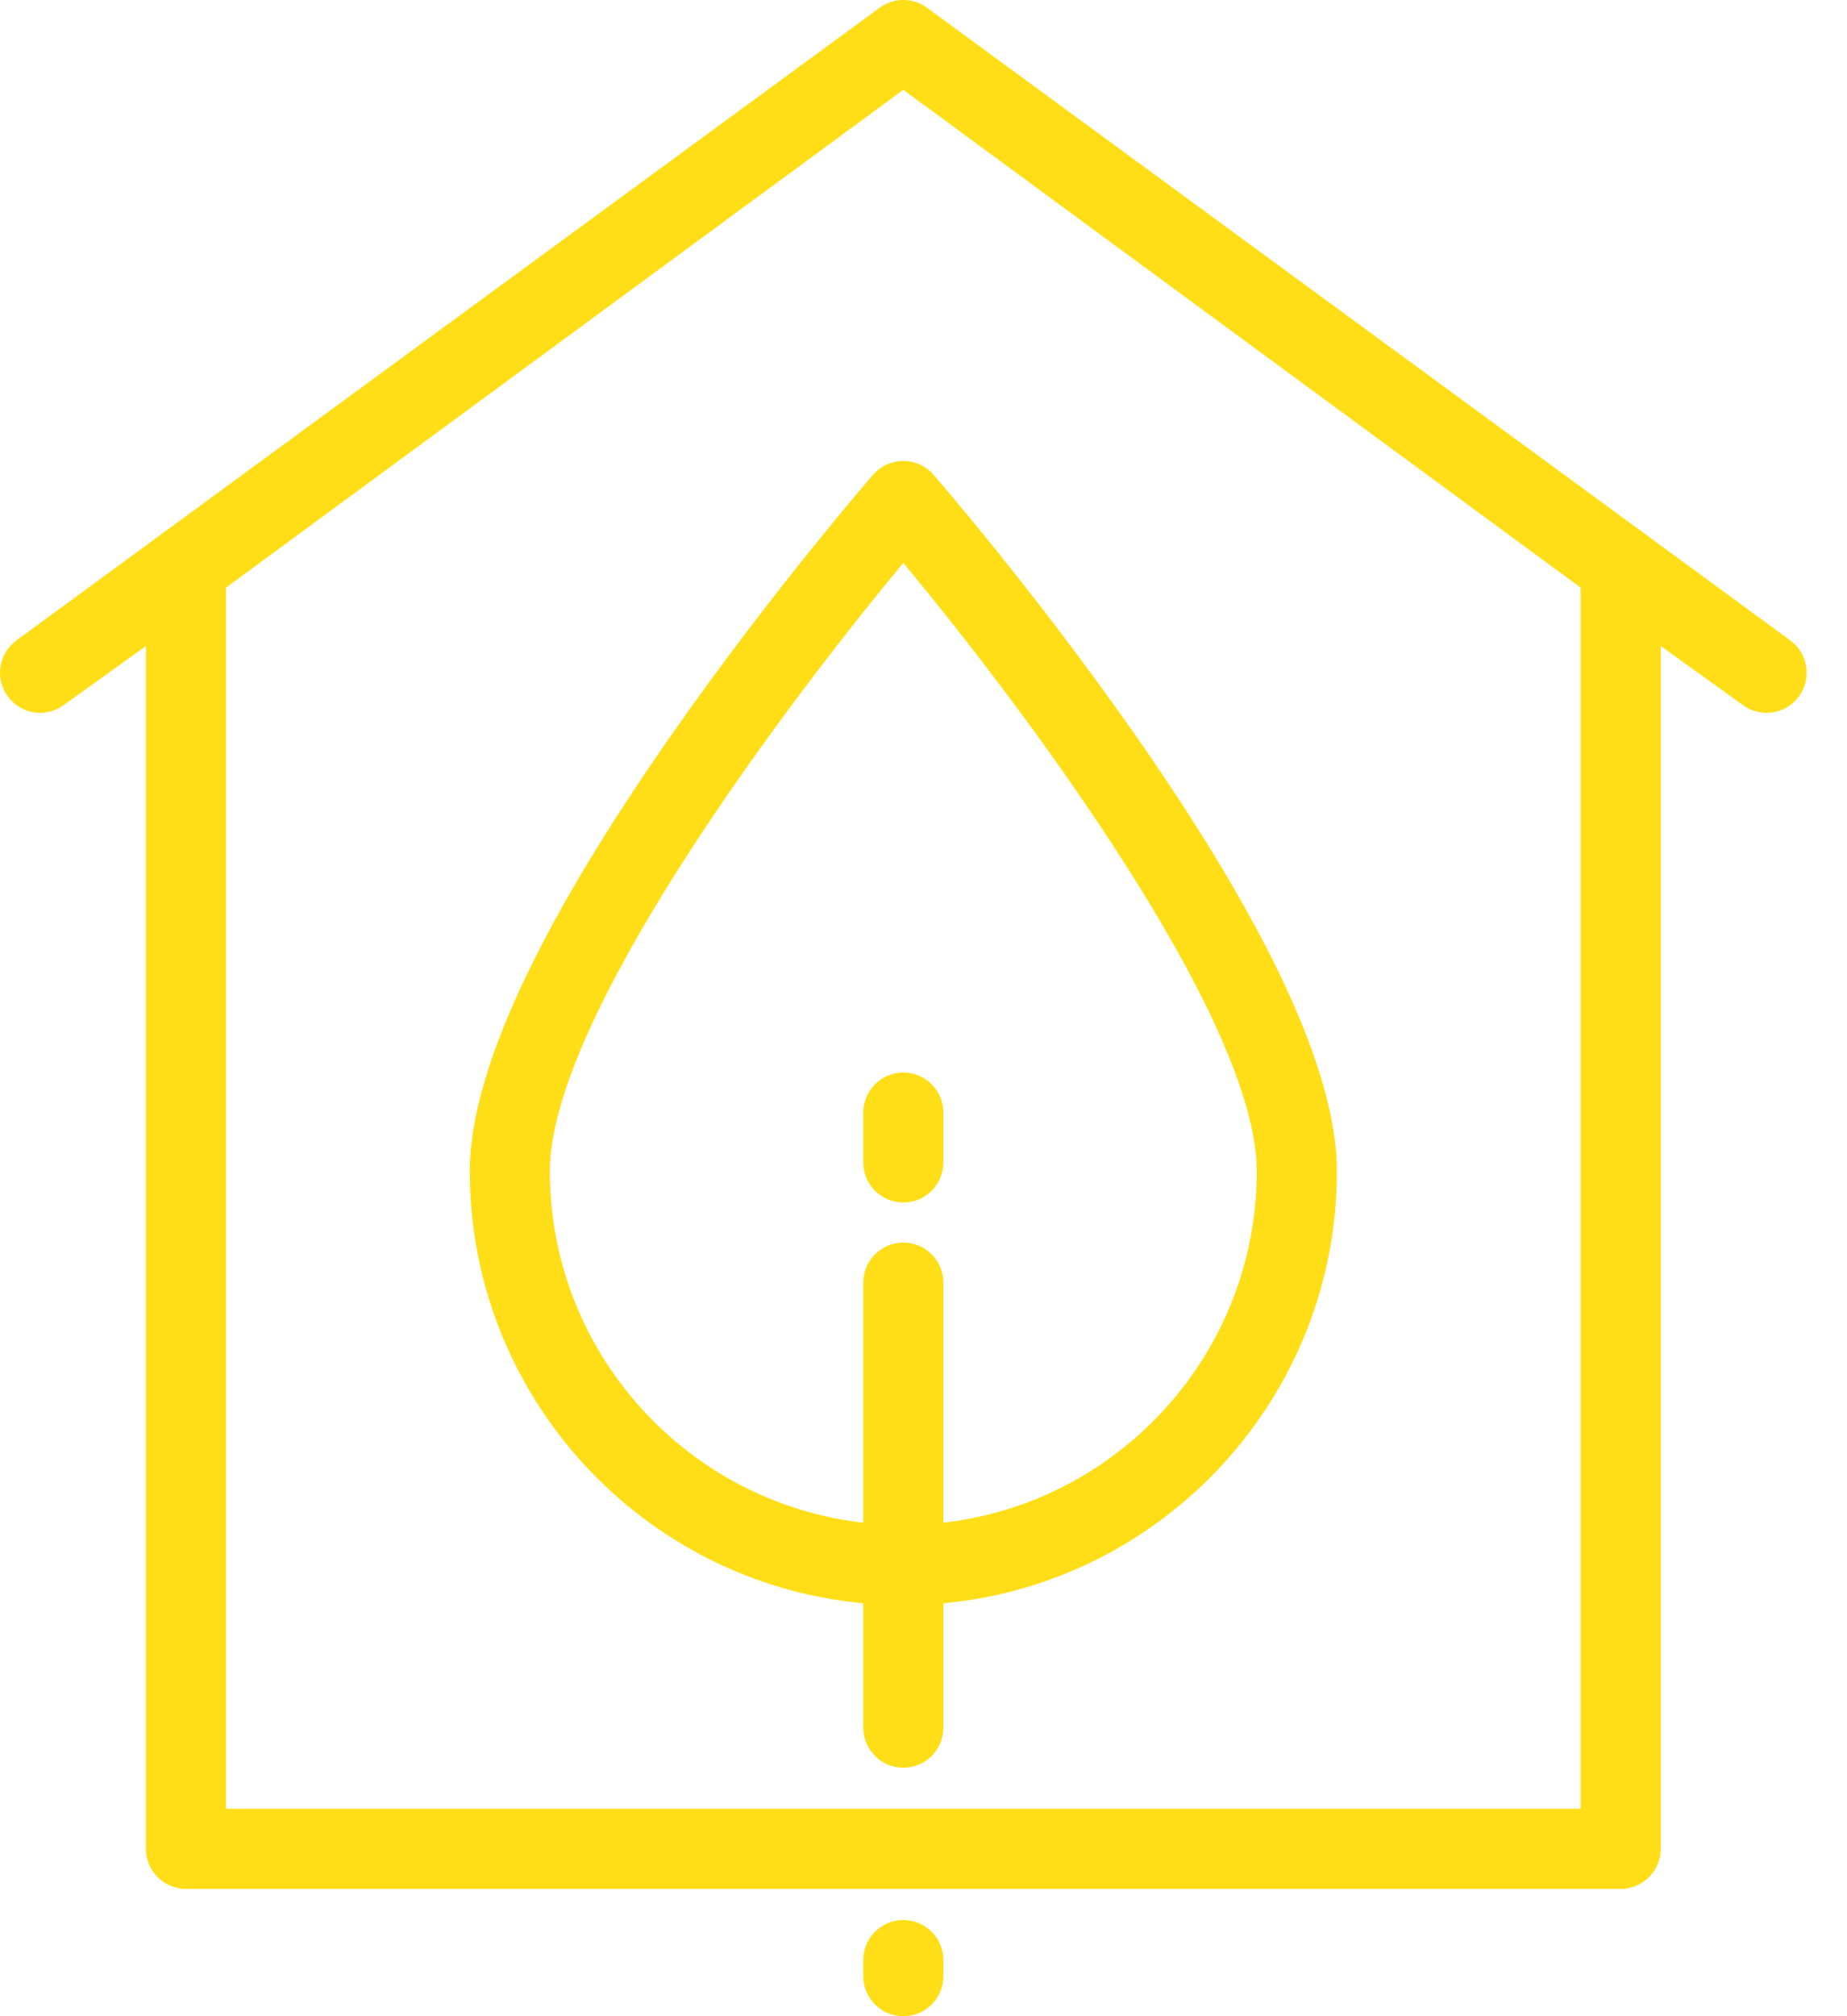 <svg width="44" height="48" viewBox="0 0 44 48" fill="none" xmlns="http://www.w3.org/2000/svg">
<g id="Vector">
<path d="M22.239 11.302C22.058 11.094 21.795 10.974 21.519 10.974C21.243 10.974 20.98 11.094 20.799 11.302C20.702 11.414 18.396 14.073 16.051 17.417C12.826 22.016 11.191 25.538 11.191 27.885C11.191 33.258 15.316 37.685 20.565 38.169V41.129C20.565 41.656 20.992 42.084 21.519 42.084C22.046 42.084 22.474 41.656 22.474 41.129V38.169C27.723 37.686 31.848 33.258 31.848 27.885C31.848 25.538 30.213 22.016 26.988 17.417C24.642 14.073 22.336 11.414 22.239 11.302ZM22.474 36.25V30.537C22.474 30.01 22.046 29.582 21.519 29.582C20.992 29.582 20.565 30.01 20.565 30.537V36.25C16.37 35.775 13.099 32.205 13.099 27.885C13.099 24.265 18.635 16.867 21.519 13.402C24.403 16.866 29.939 24.262 29.939 27.885C29.939 32.205 26.669 35.775 22.474 36.25Z" fill="#FFDE17"/>
<path d="M20.565 26.489V27.674C20.565 28.201 20.992 28.628 21.519 28.628C22.046 28.628 22.474 28.201 22.474 27.674V26.489C22.474 25.962 22.046 25.534 21.519 25.534C20.992 25.534 20.565 25.962 20.565 26.489Z" fill="#FFDE17"/>
<path d="M21.519 45.71C20.992 45.71 20.565 46.137 20.565 46.664V47.046C20.565 47.573 20.992 48 21.519 48C22.046 48 22.474 47.573 22.474 47.046V46.664C22.474 46.137 22.046 45.71 21.519 45.71Z" fill="#FFDE17"/>
<path d="M42.641 15.241L22.084 0.185C21.748 -0.062 21.291 -0.062 20.954 0.185L0.398 15.241C-0.03 15.548 -0.128 16.144 0.179 16.572C0.366 16.832 0.658 16.97 0.955 16.97C1.148 16.97 1.342 16.912 1.511 16.791L3.476 15.38V44.015C3.476 44.542 3.903 44.969 4.43 44.969H38.608C39.135 44.969 39.563 44.542 39.563 44.015V15.38L41.528 16.791C41.696 16.912 41.891 16.97 42.083 16.97C42.38 16.97 42.673 16.832 42.859 16.572C43.167 16.144 43.069 15.548 42.641 15.241ZM37.654 43.061H5.384V13.996C5.394 13.986 5.404 13.977 5.413 13.968L21.519 2.138L37.625 13.968C37.634 13.977 37.644 13.986 37.654 13.996V43.061Z" fill="#FFDE17"/>
</g>
</svg>
